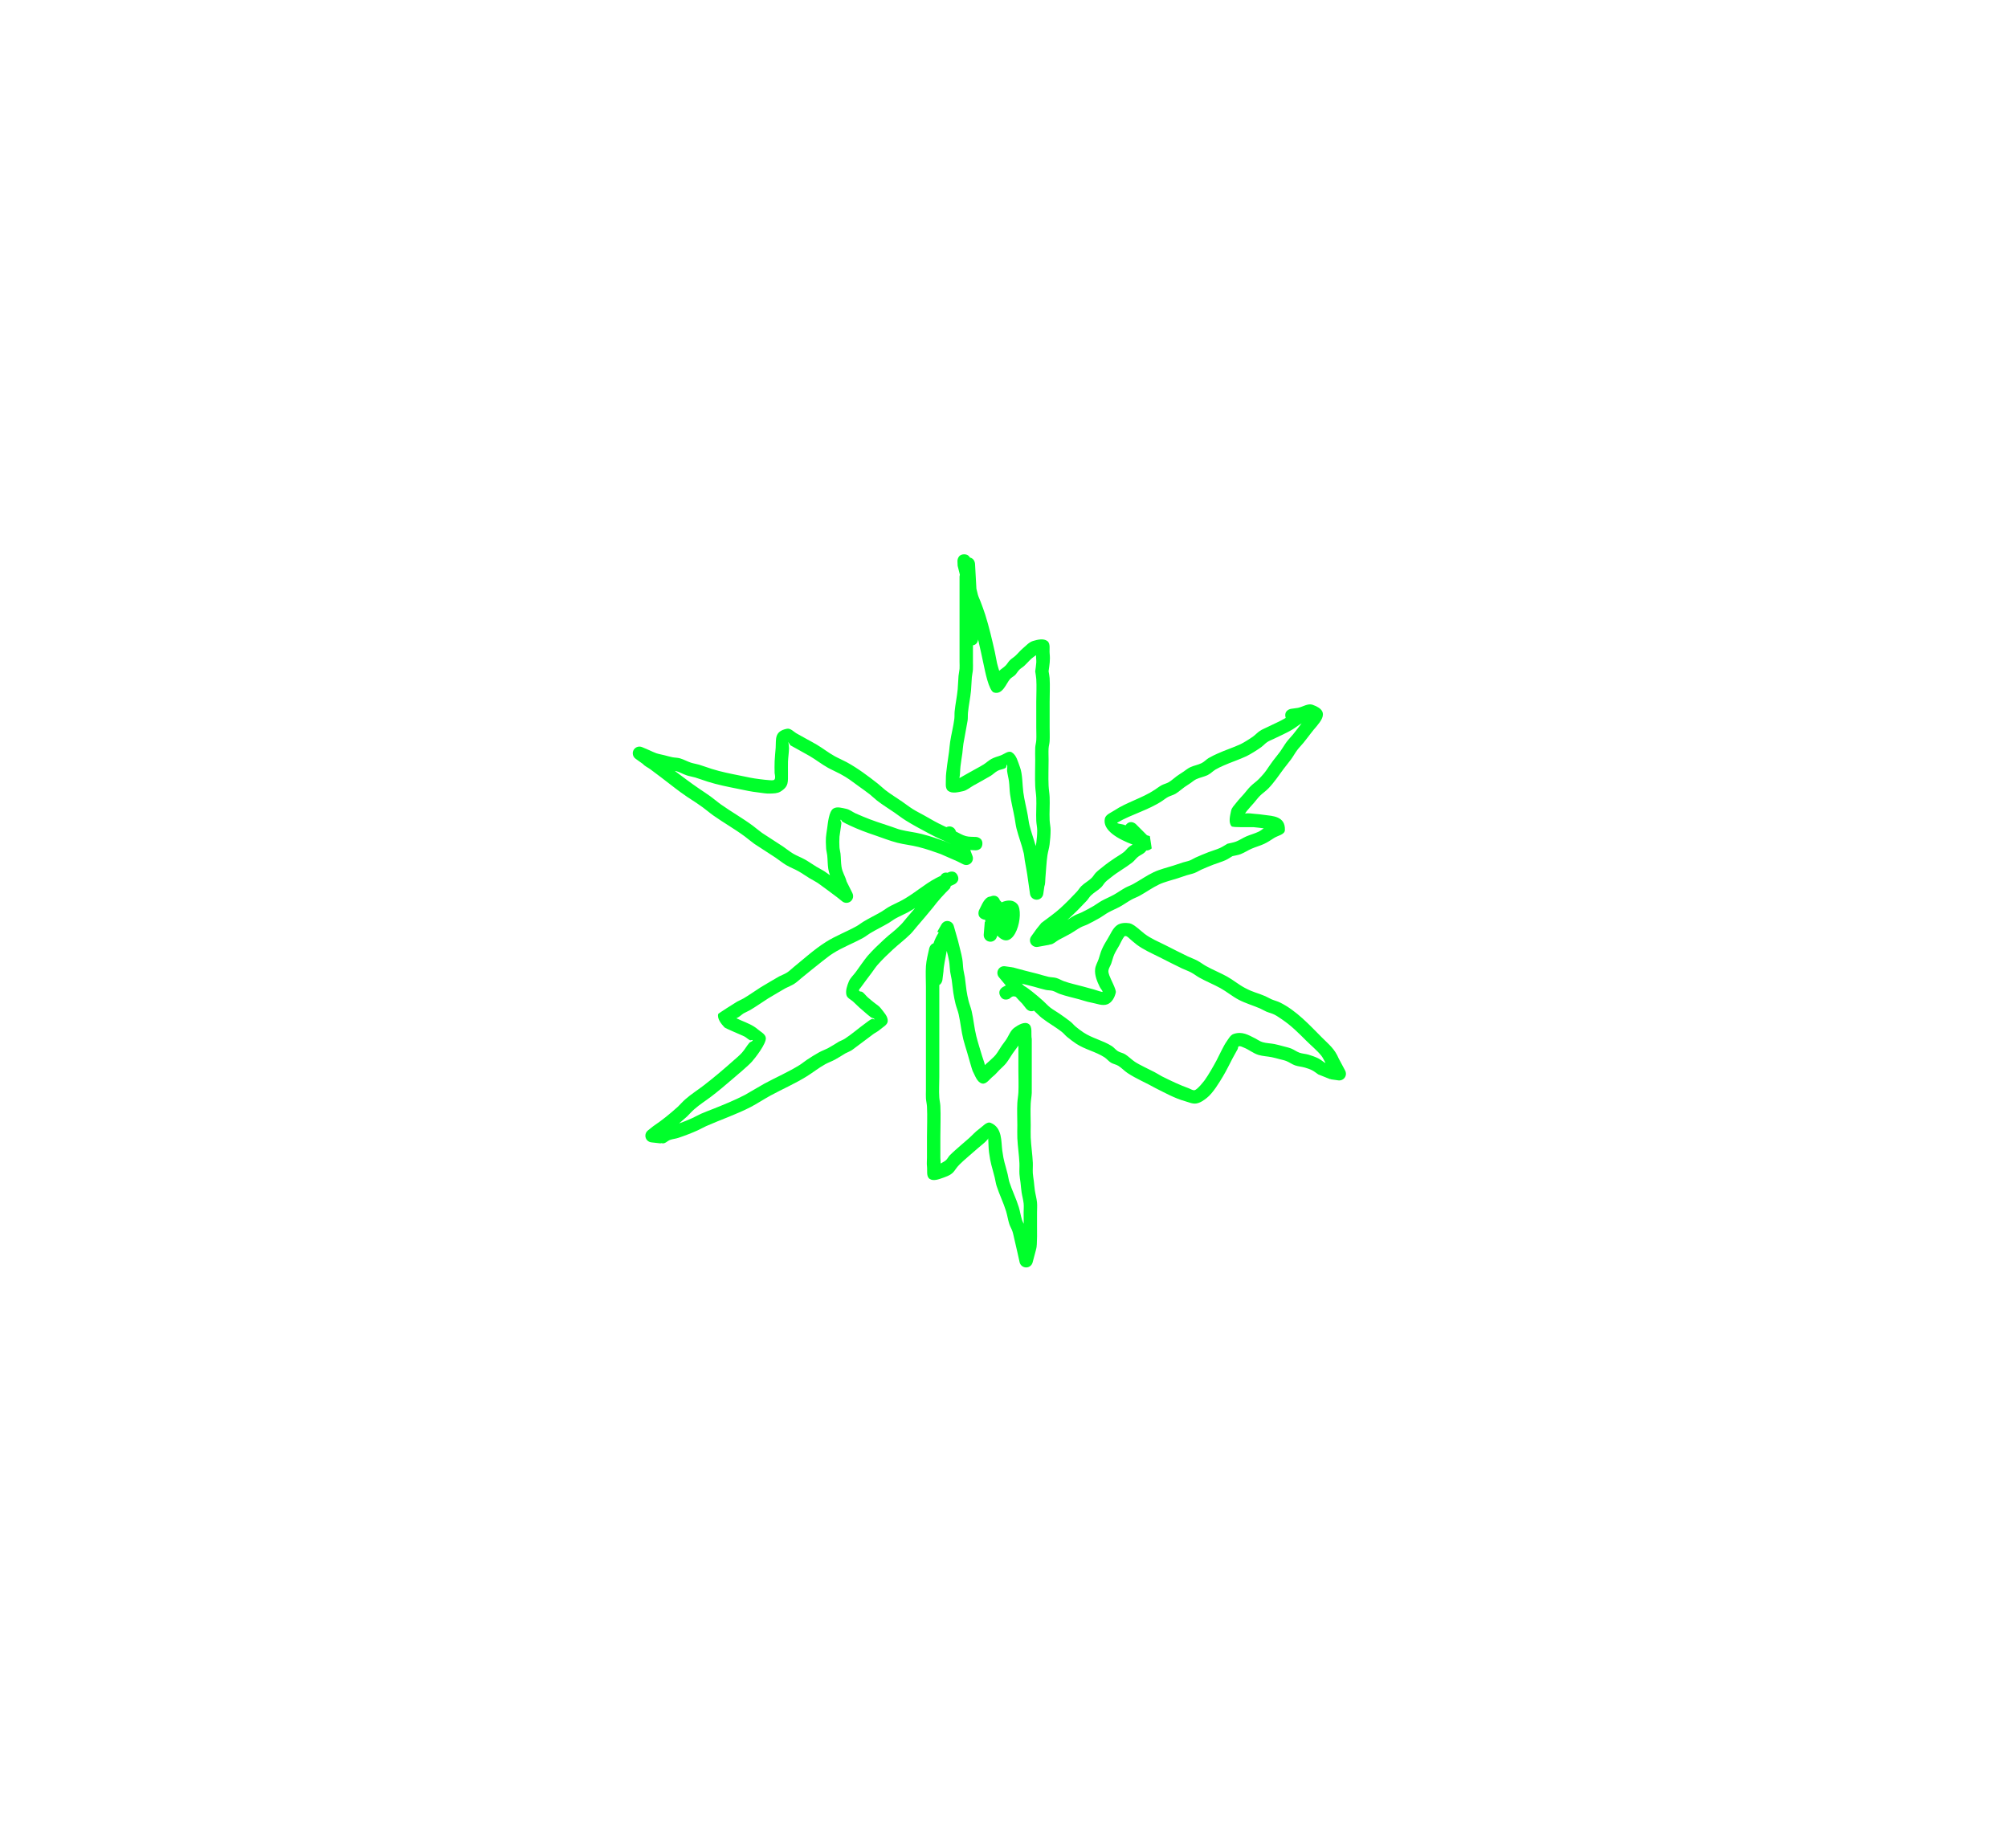 <svg version="1.1" xmlns="http://www.w3.org/2000/svg" xmlns:xlink="http://www.w3.org/1999/xlink" width="375" height="345.092" viewBox="0,0,375,345.092"><g transform="translate(-132.5,-7.454)"><g stroke-miterlimit="10"><path d="M312.555,110.982c0.617,0 0.929,0.304 1.088,0.613c0.896,0.171 0.946,1.163 0.946,1.163c0.077,1.55 0.17,3.1 0.258,4.651c0.101,0.449 0.196,0.846 0.277,1.127c0.129,0.449 0.348,0.867 0.509,1.305c0.296,0.802 0.604,1.601 0.862,2.416c0.718,2.268 1.272,4.651 1.794,6.971c0.156,0.692 0.26,1.395 0.41,2.088c0.104,0.479 0.277,0.947 0.405,1.422c0.354,-0.33 0.784,-0.564 1.202,-0.982c0.296,-0.296 0.489,-0.685 0.785,-0.981c0.313,-0.312 0.706,-0.534 1.031,-0.832c0.482,-0.442 0.888,-0.966 1.388,-1.387c0.602,-0.507 1.157,-1.162 1.911,-1.388c0.853,-0.256 1.959,-0.521 2.671,0.014c0.628,0.472 0.35,1.536 0.431,2.318c0.134,1.297 -0.033,2.08 -0.196,3.325c0.064,0.432 0.166,0.86 0.193,1.296c0.09,1.466 0.003,2.937 0.003,4.406c0,1.587 0.001,3.174 0,4.761c-0.001,0.863 0.04,1.727 -0.003,2.589c-0.023,0.462 -0.171,0.912 -0.196,1.374c-0.039,0.706 0.003,1.414 0.003,2.121c0.001,1.599 -0.071,3.2 -0.001,4.798c0.032,0.722 0.165,1.437 0.196,2.159c0.062,1.436 -0.068,2.877 -0,4.313c0.03,0.625 0.181,1.242 0.179,1.868c-0.002,0.895 -0.078,1.79 -0.189,2.677c-0.084,0.67 -0.291,1.319 -0.396,1.986c-0.194,1.234 -0.272,3.085 -0.384,4.252c-0.052,0.538 0.001,1.108 -0.201,1.61c-0.001,0.003 -0.003,0.007 -0.004,0.01l0.003,0l-0.194,1.355c-0.078,0.615 -0.603,1.091 -1.24,1.091c-0.637,0 -1.162,-0.476 -1.24,-1.091l-0.194,-1.355c-0.066,-0.462 -0.132,-0.923 -0.198,-1.384c-0.146,-1.169 -0.377,-2.327 -0.582,-3.487c-0.078,-0.441 -0.089,-0.893 -0.188,-1.33c-0.357,-1.583 -0.973,-3.098 -1.365,-4.673c-0.158,-0.634 -0.222,-1.287 -0.339,-1.929c-0.272,-1.492 -0.655,-2.965 -0.861,-4.467c-0.107,-0.784 -0.098,-1.581 -0.198,-2.366c-0.084,-0.664 -0.273,-1.312 -0.355,-1.977c-0.046,-0.377 0.13,-0.794 -0.028,-1.14c-0.085,-0.186 -0.062,0.455 -0.234,0.566c-0.442,0.286 -1.017,0.298 -1.482,0.546c-0.467,0.249 -0.842,0.644 -1.287,0.931c-0.377,0.243 -2.969,1.676 -3.207,1.806c-0.66,0.362 -1.249,0.919 -1.985,1.077c-0.908,0.194 -2.045,0.505 -2.785,-0.055c-0.64,-0.484 -0.392,-1.569 -0.421,-2.371c-0.032,-0.869 0.475,-4.145 0.597,-5.003c0.066,-0.597 0.11,-1.196 0.199,-1.79c0.215,-1.432 0.599,-2.838 0.78,-4.275c0.059,-0.469 0.012,-0.947 0.059,-1.417c0.138,-1.381 0.438,-2.742 0.569,-4.123c0.079,-0.829 0.08,-1.664 0.156,-2.494c0.041,-0.448 0.16,-0.886 0.193,-1.335c0.031,-0.427 -0.003,-0.857 -0.003,-1.285c-0.002,-1.718 0,-3.435 0,-5.153c0,-3.581 0,-7.161 0,-10.742c0,0 0,-0.163 0.059,-0.371c-0.01,-0.048 -0.019,-0.094 -0.028,-0.139c-0.129,-0.514 -0.257,-1.028 -0.386,-1.542l-0.037,-0.892c0,0 0,-1.25 1.25,-1.25zM314.198,131.07c-0,0.487 0.031,0.976 -0.003,1.462c-0.033,0.474 -0.157,0.939 -0.2,1.412c-0.076,0.83 -0.077,1.667 -0.156,2.497c-0.131,1.368 -0.429,2.717 -0.565,4.084c-0.049,0.49 -0.003,0.987 -0.065,1.476c-0.042,0.329 -0.732,3.968 -0.79,4.359c-0.087,0.578 -0.129,1.162 -0.193,1.743c-0.117,0.822 -0.253,1.642 -0.352,2.466c-0.089,0.734 -0.051,1.488 -0.199,2.211c0.566,-0.342 3.062,-1.719 3.211,-1.802c0.439,-0.247 0.889,-0.476 1.313,-0.748c0.502,-0.322 0.934,-0.751 1.46,-1.032c0.522,-0.278 1.096,-0.447 1.658,-0.631c0.699,-0.23 1.488,-0.987 2.121,-0.611c0.913,0.542 1.161,1.795 1.542,2.785c0.49,1.273 0.446,3.367 0.625,4.684c0.2,1.471 0.581,2.911 0.845,4.372c0.108,0.596 0.163,1.203 0.31,1.791c0.327,1.311 0.803,2.583 1.164,3.885c0.044,-0.206 0.083,-0.412 0.11,-0.621c0.1,-0.765 0.169,-1.538 0.167,-2.31c-0.001,-0.596 -0.149,-1.184 -0.177,-1.779c-0.067,-1.439 0.063,-2.882 -0,-4.321c-0.032,-0.722 -0.165,-1.437 -0.196,-2.159c-0.071,-1.636 -0.002,-3.274 -0.001,-4.911c0.001,-0.766 -0.038,-1.533 0.003,-2.298c0.025,-0.462 0.173,-0.912 0.196,-1.374c0.041,-0.803 -0.003,-1.608 -0.003,-2.411c-0.001,-1.587 0,-3.174 0,-4.761c0,-1.409 0.09,-2.822 0.003,-4.229c-0.03,-0.487 -0.133,-0.968 -0.199,-1.451c0.066,-0.553 0.166,-1.103 0.199,-1.658c0.027,-0.454 -0.064,-0.917 -0.041,-1.369c-0.278,0.209 -0.578,0.393 -0.836,0.625c-0.477,0.429 -0.886,0.928 -1.359,1.361c-0.292,0.267 -0.651,0.457 -0.931,0.737c-0.296,0.296 -0.489,0.685 -0.785,0.981c-0.284,0.283 -0.676,0.448 -0.944,0.746c-0.717,0.797 -1.374,3.022 -3.021,2.518c-0.954,-0.292 -1.701,-4.244 -1.853,-4.944c-0.357,-1.643 -0.698,-3.302 -1.088,-4.946c-0.04,0.296 -0.213,0.957 -0.969,1.084c0,1.03 0.001,2.059 -0,3.089z" fill="#00ff2b" stroke="none" stroke-width="0.5"/><path d="M372.543,141.255c-0.177,-1.237 1.061,-1.414 1.061,-1.414l1.297,-0.183c0.911,-0.191 1.854,-0.879 2.733,-0.573c3.917,1.364 0.834,3.695 -0.3,5.291c-0.469,0.603 -0.926,1.216 -1.408,1.81c-0.371,0.456 -0.797,0.867 -1.149,1.338c-0.418,0.558 -0.751,1.177 -1.16,1.742c-0.439,0.608 -0.935,1.173 -1.381,1.777c-0.922,1.247 -1.784,2.552 -2.862,3.667c-0.484,0.501 -1.08,0.884 -1.573,1.376c-0.407,0.406 -0.744,0.878 -1.121,1.313c-0.439,0.507 -0.902,0.992 -1.326,1.511c-0.127,0.155 -0.227,0.332 -0.336,0.501c0.605,-0.146 1.378,0.021 1.767,0.042c0.617,0.033 1.231,0.12 1.844,0.203c1.503,0.204 3.946,0.211 3.828,2.851c-0.037,0.835 -1.337,1.005 -2.034,1.466c-0.585,0.387 -1.175,0.774 -1.809,1.075c-0.766,0.365 -1.597,0.577 -2.375,0.917c-0.693,0.303 -1.328,0.735 -2.033,1.01c-0.492,0.191 -1.025,0.253 -1.538,0.38c-0.438,0.253 -0.851,0.554 -1.314,0.759c-0.739,0.328 -1.524,0.54 -2.277,0.835c-0.754,0.295 -1.502,0.605 -2.242,0.934c-0.423,0.188 -0.812,0.451 -1.244,0.617c-0.472,0.181 -0.975,0.27 -1.457,0.422c-0.59,0.185 -1.169,0.4 -1.758,0.586c-0.938,0.296 -2.45,0.676 -3.389,1.122c-1.27,0.603 -2.417,1.44 -3.648,2.118c-0.492,0.271 -1.031,0.45 -1.523,0.723c-0.725,0.402 -1.397,0.894 -2.123,1.296c-0.725,0.402 -1.501,0.709 -2.225,1.112c-0.522,0.29 -0.994,0.665 -1.511,0.964c-0.751,0.434 -1.514,0.847 -2.291,1.233c-0.435,0.216 -0.913,0.342 -1.341,0.573c-0.645,0.346 -1.233,0.79 -1.868,1.153c-0.729,0.417 -1.486,0.785 -2.224,1.186c-0.52,0.283 -0.964,0.78 -1.55,0.865c-0.07,0.01 -0.14,0.019 -0.21,0.026l0.005,0.029l-2.134,0.388c-0.08,0.016 -0.163,0.025 -0.248,0.025c-0.69,0 -1.25,-0.56 -1.25,-1.25c0,-0.276 0.09,-0.531 0.241,-0.738l0.973,-1.362l0.008,0.006l0.012,-0.033c0.304,-0.375 0.608,-0.75 0.912,-1.125c1.176,-0.891 2.475,-1.778 3.568,-2.781c1.057,-0.97 2.066,-1.991 3.042,-3.042c0.301,-0.324 0.519,-0.72 0.832,-1.031c0.594,-0.591 1.372,-0.976 1.962,-1.57c0.292,-0.294 0.482,-0.68 0.776,-0.972c0.395,-0.393 0.849,-0.721 1.279,-1.074c0.719,-0.59 1.481,-1.127 2.256,-1.642c0.555,-0.369 1.143,-0.692 1.667,-1.104c0.358,-0.282 0.611,-0.682 0.966,-0.968c0.211,-0.17 0.448,-0.304 0.683,-0.441c-2.583,-0.974 -5.669,-2.606 -5.194,-4.848c0.162,-0.765 1.129,-1.095 1.78,-1.528c2.314,-1.539 5.204,-2.292 7.555,-3.866c0.425,-0.281 0.827,-0.602 1.275,-0.844c0.428,-0.231 0.926,-0.322 1.343,-0.572c0.529,-0.317 0.973,-0.757 1.474,-1.116c0.393,-0.281 0.803,-0.538 1.206,-0.805c0.435,-0.288 0.835,-0.637 1.306,-0.86c0.686,-0.325 1.461,-0.437 2.141,-0.776c0.483,-0.241 0.849,-0.671 1.312,-0.947c0.558,-0.332 1.15,-0.603 1.742,-0.87c1.393,-0.63 2.861,-1.087 4.246,-1.735c0.526,-0.247 1.855,-1.077 2.347,-1.446c0.429,-0.322 0.792,-0.731 1.241,-1.026c0.444,-0.291 0.947,-0.481 1.421,-0.72c1.114,-0.56 2.277,-1.028 3.345,-1.67c0.015,-0.009 0.03,-0.018 0.045,-0.027c-0.029,-0.085 -0.051,-0.18 -0.066,-0.285zM342.873,161.387c0.884,-0.884 1.768,0 1.768,0c0.232,0.233 1.424,1.426 2.063,2.068c0.174,0.058 0.353,0.113 0.536,0.165l0.344,2.282c0,0 -0.444,0.444 -1.018,0.388c-0.007,0.013 -0.015,0.025 -0.022,0.038c-0.337,0.575 -1.081,0.782 -1.587,1.214c-0.357,0.305 -0.627,0.704 -0.997,0.994c-1.264,0.991 -2.679,1.732 -3.927,2.749c-0.36,0.294 -0.747,0.558 -1.075,0.888c-0.298,0.3 -0.494,0.692 -0.794,0.99c-0.594,0.591 -1.371,0.976 -1.962,1.57c-0.279,0.281 -0.468,0.641 -0.737,0.931c-1.038,1.118 -2.112,2.207 -3.237,3.237c-0.134,0.123 -0.271,0.244 -0.411,0.363c0.448,-0.286 0.889,-0.584 1.357,-0.835c0.449,-0.241 0.949,-0.378 1.406,-0.605c0.716,-0.355 1.42,-0.736 2.112,-1.137c0.528,-0.306 1.01,-0.686 1.544,-0.983c0.732,-0.407 1.514,-0.718 2.247,-1.124c0.733,-0.406 1.413,-0.903 2.145,-1.309c0.488,-0.27 1.023,-0.447 1.511,-0.716c1.284,-0.707 2.483,-1.572 3.808,-2.199c1.126,-0.532 2.503,-0.862 3.675,-1.232c0.594,-0.188 1.179,-0.406 1.774,-0.591c0.426,-0.133 0.873,-0.203 1.29,-0.363c0.387,-0.149 0.732,-0.392 1.11,-0.56c0.783,-0.348 1.575,-0.677 2.373,-0.989c0.705,-0.276 1.443,-0.467 2.134,-0.774c0.502,-0.223 0.956,-0.541 1.434,-0.811c0.534,-0.135 1.089,-0.205 1.602,-0.405c0.658,-0.256 1.245,-0.669 1.892,-0.952c0.749,-0.328 1.553,-0.526 2.292,-0.878c0.352,-0.168 0.663,-0.42 0.986,-0.644c-0.058,-0.006 -0.115,-0.012 -0.172,-0.018c-0.564,-0.053 -1.123,-0.157 -1.689,-0.19c-0.648,-0.037 -3.927,0.092 -4.151,-0.168c-0.627,-0.731 -0.279,-1.944 -0.091,-2.89c0.116,-0.583 0.603,-1.028 0.964,-1.501c0.437,-0.573 0.949,-1.084 1.421,-1.628c0.413,-0.477 0.788,-0.988 1.234,-1.435c0.49,-0.491 1.083,-0.874 1.567,-1.371c1.478,-1.518 1.448,-1.796 2.632,-3.397c0.441,-0.596 0.932,-1.154 1.366,-1.755c0.42,-0.582 0.764,-1.216 1.195,-1.79c0.371,-0.495 0.816,-0.93 1.206,-1.41c0.459,-0.564 0.893,-1.148 1.34,-1.723c0.084,-0.117 0.17,-0.227 0.255,-0.33c-0.609,0.359 -1.159,0.814 -1.765,1.177c-1.114,0.667 -2.32,1.166 -3.482,1.744c-0.39,0.194 -0.808,0.336 -1.171,0.576c-0.404,0.268 -0.725,0.646 -1.114,0.937c-0.627,0.469 -2.079,1.374 -2.755,1.694c-1.398,0.661 -2.883,1.126 -4.294,1.758c-0.507,0.227 -1.016,0.454 -1.492,0.739c-0.503,0.301 -0.911,0.753 -1.435,1.016c-0.69,0.346 -1.477,0.468 -2.176,0.794c-0.382,0.178 -0.698,0.474 -1.048,0.71c-0.382,0.256 -0.774,0.498 -1.149,0.765c-0.564,0.401 -1.073,0.883 -1.666,1.239c-0.437,0.263 -0.955,0.365 -1.404,0.606c-0.382,0.205 -0.72,0.484 -1.079,0.726c-2.596,1.725 -5.755,2.522 -8.326,4.026c-0.395,0.231 0.868,0.294 1.29,0.472c0.058,0.024 0.115,0.05 0.172,0.076c0.05,-0.073 0.111,-0.146 0.184,-0.219z" fill="#00ff2b" stroke="none" stroke-width="0.5"/><path d="M315.988,179.118c-1.149,-0.492 -0.657,-1.641 -0.657,-1.641c0.516,-0.946 0.987,-2.489 2.128,-2.582c0.085,-0.04 0.18,-0.073 0.287,-0.1c1.053,-0.263 1.42,0.616 1.499,0.852c0.027,0.021 0.054,0.043 0.081,0.065c0.095,0.078 0.168,0.168 0.223,0.268c1.084,-0.474 2.215,-0.514 2.946,0.351c1.384,1.637 -0.476,9.345 -3.74,5.87l-0.113,0.301c-0.17,0.488 -0.634,0.838 -1.181,0.838c-0.69,0 -1.25,-0.56 -1.25,-1.25c0,-0.04 0.002,-0.079 0.006,-0.118l0.195,-2.34l0.078,0.007c-0.002,-0.121 -0.001,-0.243 0.006,-0.365c0.001,-0.011 0.001,-0.022 0.002,-0.033c-0.153,-0.005 -0.323,-0.042 -0.511,-0.122z" fill="#00ff2b" stroke="none" stroke-width="0.5"/><path d="M310.153,165.11c-0.129,-0.064 -0.259,-0.126 -0.39,-0.185c-1.276,-0.575 -2.452,-1.089 -3.68,-1.747c-1.495,-0.802 -3.002,-1.588 -4.44,-2.489c-0.723,-0.453 -1.396,-0.981 -2.096,-1.467c-1.082,-0.751 -2.216,-1.431 -3.255,-2.241c-0.481,-0.374 -0.909,-0.813 -1.389,-1.189c-0.642,-0.503 -1.315,-0.967 -1.975,-1.447c-1.491,-1.085 -2.008,-1.534 -3.539,-2.36c-0.741,-0.4 -1.522,-0.721 -2.258,-1.13c-1.183,-0.658 -2.25,-1.508 -3.417,-2.193c-1.188,-0.697 -2.42,-1.317 -3.61,-2.011c-0.131,-0.201 -0.234,-0.422 -0.393,-0.602c-0.049,-0.055 0.041,0.142 0.051,0.216c0.039,0.314 0.103,0.627 0.094,0.943c-0.024,0.833 -0.157,1.661 -0.192,2.494c-0.03,0.722 0.01,1.446 -0.004,2.169c-0.029,1.557 0.223,2.443 -1.415,3.439c-0.57,0.346 -1.301,0.335 -1.967,0.361c-0.716,0.027 -1.428,-0.123 -2.139,-0.205c-1.516,-0.174 -2.281,-0.374 -3.92,-0.702c-1.854,-0.371 -3.713,-0.741 -5.52,-1.307c-0.789,-0.247 -1.561,-0.547 -2.354,-0.785c-0.523,-0.157 -1.07,-0.225 -1.588,-0.398c-0.648,-0.216 -1.246,-0.573 -1.901,-0.767c-0.109,-0.032 -0.221,-0.054 -0.333,-0.07c1.517,1.145 3.027,2.284 4.603,3.359c0.698,0.476 1.41,0.933 2.095,1.429c0.661,0.479 1.275,1.021 1.941,1.492c1.934,1.368 3.996,2.532 5.907,3.939c0.595,0.438 1.146,0.934 1.749,1.361c0.054,0.038 3.721,2.413 3.899,2.533c0.642,0.434 1.236,0.941 1.903,1.336c0.708,0.42 1.492,0.699 2.21,1.103c0.737,0.415 1.425,0.911 2.148,1.35c0.517,0.314 1.066,0.575 1.571,0.909c0.2,0.133 0.544,0.379 0.95,0.675c-0.128,-0.385 -0.248,-0.773 -0.31,-1.173c-0.132,-0.848 -0.112,-1.712 -0.203,-2.565c-0.046,-0.431 -0.181,-0.851 -0.206,-1.284c-0.114,-1.999 -0.039,-2.101 0.205,-3.809c0.132,-0.924 0.323,-3.103 1.146,-3.619c0.685,-0.43 1.636,-0.119 2.426,0.052c0.625,0.135 1.143,0.575 1.723,0.844c0.441,0.204 0.894,0.382 1.34,0.574c1.77,0.759 3.587,1.321 5.414,1.931c0.558,0.186 1.104,0.415 1.675,0.561c1.286,0.328 2.619,0.448 3.903,0.779c1.919,0.496 2.68,0.798 4.478,1.425c0.354,0.157 0.708,0.314 1.062,0.47zM308.171,166.965c-1.641,-0.571 -2.406,-0.87 -4.157,-1.322c-1.299,-0.335 -2.647,-0.458 -3.946,-0.79c-1.428,-0.365 -2.797,-0.93 -4.195,-1.396c-1.584,-0.528 -3.131,-1.106 -4.644,-1.818c-0.48,-0.226 -0.964,-0.448 -1.417,-0.726c-0.133,-0.082 -0.232,-0.469 -0.321,-0.341c-0.115,0.165 0.153,0.384 0.15,0.586c-0.003,0.202 -0.356,2.372 -0.368,2.575c-0.038,0.655 -0.041,1.314 -0.001,1.969c0.025,0.401 0.154,0.789 0.196,1.188c0.084,0.805 0.064,1.62 0.181,2.42c0.164,1.125 0.658,1.639 0.952,2.772l1.083,2.165c0.091,0.174 0.143,0.372 0.143,0.582c0,0.69 -0.56,1.25 -1.25,1.25c-0.299,0 -0.574,-0.105 -0.789,-0.28l-0.962,-0.769c-0.652,-0.487 -3.059,-2.299 -3.641,-2.685c-0.481,-0.319 -1.006,-0.565 -1.499,-0.864c-0.702,-0.426 -1.368,-0.91 -2.084,-1.313c-0.735,-0.414 -1.537,-0.703 -2.263,-1.133c-0.707,-0.42 -1.341,-0.951 -2.022,-1.411c-0.414,-0.28 -3.702,-2.393 -3.95,-2.569c-0.614,-0.435 -1.177,-0.939 -1.783,-1.386c-1.896,-1.398 -3.946,-2.552 -5.867,-3.91c-0.674,-0.476 -1.295,-1.024 -1.963,-1.508c-1.943,-1.407 -2.175,-1.396 -4.134,-2.819c-1.257,-0.913 -2.462,-1.895 -3.705,-2.827c-0.663,-0.497 -1.321,-1 -1.988,-1.491c-0.449,-0.331 -0.997,-0.551 -1.362,-0.973l-1.36,-0.971c-0.325,-0.226 -0.537,-0.602 -0.537,-1.027c0,-0.69 0.56,-1.25 1.25,-1.25c0.185,0 0.36,0.04 0.518,0.112l1.348,0.578c0.427,0.184 0.839,0.406 1.28,0.553c0.48,0.16 0.983,0.242 1.474,0.364c0.503,0.125 0.999,0.277 1.507,0.378c0.481,0.096 0.985,0.078 1.456,0.215c0.696,0.204 1.335,0.574 2.024,0.803c0.495,0.165 1.019,0.226 1.518,0.376c0.804,0.241 1.589,0.545 2.39,0.796c1.726,0.542 3.505,0.891 5.276,1.245c1.769,0.354 2.186,0.485 3.731,0.671c0.594,0.072 1.188,0.151 1.785,0.187c0.26,0.016 0.534,0.052 0.78,-0.032c0.446,-0.151 0.156,-1.234 0.155,-1.271c-0.015,-0.755 -0.026,-1.511 0.005,-2.265c0.034,-0.832 0.136,-1.66 0.192,-2.491c0.104,-1.56 -0.306,-3.078 2.107,-3.551c0.716,-0.14 1.308,0.646 1.962,0.968c1.171,0.682 2.385,1.29 3.553,1.976c1.159,0.681 2.218,1.528 3.394,2.18c0.722,0.4 1.489,0.713 2.215,1.106c2.072,1.123 4.016,2.592 5.868,4.042c0.47,0.368 0.888,0.798 1.359,1.166c1.006,0.786 2.108,1.441 3.157,2.169c0.668,0.464 1.309,0.97 1.999,1.402c0.689,0.432 1.421,0.79 2.13,1.187c1.744,0.977 2.04,1.197 3.676,1.973c0.152,0.072 0.305,0.143 0.458,0.213c0.172,-0.089 0.367,-0.139 0.573,-0.139c0.588,0 1.08,0.405 1.214,0.952c0.611,0.304 1.197,0.673 1.853,0.856c0.629,0.175 1.301,0.107 1.952,0.16c0,0 1.245,0.113 1.132,1.358c-0.113,1.245 -1.358,1.132 -1.358,1.132c-0.298,-0.029 -0.6,-0.04 -0.901,-0.052l0.408,1.089c0.058,0.144 0.09,0.301 0.09,0.466c0,0.69 -0.56,1.25 -1.25,1.25c-0.21,0 -0.408,-0.052 -0.582,-0.143l-1.13,-0.565c-1.025,-0.439 -2.046,-0.888 -3.065,-1.342z" fill="#00ff2b" stroke="none" stroke-width="0.5"/><path d="M303.406,177.036c-0.47,0.306 -0.95,0.596 -1.446,0.858c-0.726,0.384 -1.486,0.702 -2.204,1.1c-0.443,0.246 -0.837,0.573 -1.273,0.831c-1.158,0.684 -2.377,1.261 -3.526,1.959c-0.411,0.25 -0.781,0.565 -1.201,0.799c-1.854,1.033 -3.894,1.787 -5.692,2.926c-0.672,0.426 -1.289,0.936 -1.92,1.421c-0.953,0.733 -2.938,2.359 -3.869,3.112c-0.473,0.383 -0.91,0.815 -1.421,1.144c-0.519,0.334 -1.102,0.556 -1.653,0.834c-0.027,0.016 -2.762,1.603 -3.263,1.92c-1.119,0.708 -2.195,1.485 -3.336,2.157c-0.396,0.233 -0.832,0.394 -1.231,0.623c-0.266,0.152 -0.794,0.684 -1.349,0.917c0.286,0.121 0.565,0.262 0.85,0.384c1.099,0.472 2.254,0.9 3.174,1.703c0.538,0.47 1.379,0.851 1.471,1.56c0.141,1.078 -2.042,3.834 -2.582,4.443c-0.717,0.809 -2.864,2.591 -3.652,3.271c-1.28,1.104 -2.573,2.196 -3.915,3.223c-1.062,0.813 -2.207,1.523 -3.21,2.408c-0.472,0.416 -0.888,0.891 -1.333,1.336c-0.502,0.452 -1.002,0.89 -1.507,1.315c0.844,-0.305 1.677,-0.64 2.495,-1.01c0.531,-0.24 1.031,-0.548 1.564,-0.782c0.779,-0.343 1.579,-0.633 2.369,-0.949c1.952,-0.781 3.944,-1.588 5.812,-2.554c0.539,-0.279 2.998,-1.765 3.708,-2.148c2.18,-1.176 4.493,-2.172 6.597,-3.488c0.469,-0.294 0.887,-0.664 1.35,-0.966c0.729,-0.476 1.462,-0.948 2.225,-1.368c0.582,-0.321 1.217,-0.536 1.802,-0.852c0.667,-0.36 1.3,-0.781 1.95,-1.171c0.374,-0.185 0.773,-0.327 1.122,-0.556c1.344,-0.885 2.553,-1.962 3.86,-2.901c0.378,-0.271 0.736,-0.586 1.162,-0.774c0.148,-0.065 0.563,0.191 0.481,0.052c-0.128,-0.214 -0.456,-0.207 -0.659,-0.351c-0.373,-0.265 -0.709,-0.579 -1.061,-0.871c-0.76,-0.63 -1.492,-1.295 -2.192,-1.991c-0.443,-0.44 -1.191,-0.708 -1.332,-1.317c-0.191,-0.827 0.127,-1.721 0.448,-2.507c0.276,-0.678 0.868,-1.178 1.297,-1.771c0.47,-0.648 1.758,-2.497 2.223,-3.024c0.948,-1.075 1.986,-2.069 3.038,-3.042c1.435,-1.325 1.686,-1.305 3.186,-2.805c0.376,-0.376 0.687,-0.814 1.035,-1.216c0.54,-0.624 1.076,-1.251 1.608,-1.882zM310.076,172.919l-0.169,0.44c-1.198,1.198 -2.192,2.281 -3.225,3.646c-0.98,1.198 -1.98,2.379 -2.993,3.549c-0.381,0.44 -0.724,0.914 -1.136,1.326c-1.031,1.031 -2.207,1.906 -3.278,2.895c-0.986,0.91 -1.96,1.84 -2.848,2.845c-0.41,0.464 -0.747,0.989 -1.113,1.489c-0.672,0.919 -1.388,1.808 -2.039,2.742c-0.137,0.196 -0.412,0.406 -0.337,0.633c0.071,0.215 0.451,0.115 0.63,0.253c0.37,0.284 0.645,0.675 0.99,0.99c0.364,0.331 0.758,0.628 1.135,0.944c0.432,0.362 0.957,0.639 1.293,1.091c0.543,0.729 1.343,1.488 1.303,2.396c-0.032,0.732 -0.938,1.131 -1.481,1.622c-0.355,0.321 -0.805,0.517 -1.193,0.796c-0.315,0.226 -3.773,2.845 -3.989,2.986c-0.385,0.253 -0.822,0.414 -1.233,0.621c-0.658,0.395 -1.299,0.82 -1.975,1.184c-0.581,0.313 -1.211,0.528 -1.789,0.845c-1.199,0.658 -2.271,1.525 -3.43,2.249c-2.156,1.346 -4.514,2.372 -6.747,3.576c-1.173,0.633 -2.608,1.58 -3.749,2.169c-2.683,1.387 -5.546,2.347 -8.302,3.561c-0.537,0.237 -1.04,0.546 -1.575,0.787c-1.193,0.538 -2.418,1.008 -3.66,1.422c-0.493,0.164 -1.024,0.201 -1.515,0.374c-0.483,0.169 -0.882,0.695 -1.392,0.647c-0.118,-0.011 -0.235,-0.028 -0.351,-0.05l-0.007,0.061l-1.751,-0.195c-0.633,-0.062 -1.127,-0.595 -1.127,-1.244c0,-0.399 0.187,-0.754 0.478,-0.983l0.972,-0.778l0.011,0.014l0.032,-0.047c1.654,-1.104 3.107,-2.293 4.587,-3.626c0.472,-0.47 0.914,-0.971 1.415,-1.411c1.043,-0.917 2.227,-1.661 3.33,-2.505c1.959,-1.499 3.84,-3.103 5.683,-4.743c0.525,-0.467 1.076,-0.911 1.543,-1.436c0.513,-0.576 0.882,-1.268 1.386,-1.852c0.164,-0.19 0.543,-0.209 0.602,-0.453c0.038,-0.159 -0.342,0.059 -0.491,-0.01c-0.38,-0.176 -0.673,-0.503 -1.042,-0.699c-0.431,-0.228 -3.538,-1.499 -3.735,-1.709c-0.627,-0.67 -1.368,-1.591 -1.177,-2.489c0.022,-0.103 3.179,-2.103 3.528,-2.303c0.396,-0.227 0.829,-0.386 1.222,-0.618c1.109,-0.652 2.15,-1.411 3.237,-2.098c0.58,-0.366 3.259,-1.917 3.409,-2.005c0.496,-0.245 1.021,-0.438 1.487,-0.736c0.436,-0.279 0.799,-0.657 1.2,-0.984c1.952,-1.591 3.895,-3.353 6.026,-4.704c1.832,-1.161 3.887,-1.924 5.775,-2.977c0.404,-0.225 0.759,-0.531 1.154,-0.771c1.153,-0.7 2.377,-1.279 3.538,-1.966c0.452,-0.267 0.861,-0.603 1.32,-0.858c0.739,-0.411 1.52,-0.742 2.268,-1.136c2.308,-1.214 4.247,-3.031 6.555,-4.248c0.269,-0.142 0.542,-0.273 0.818,-0.4c0.184,-0.322 0.569,-0.733 1.299,-0.581c0.075,-0.034 0.15,-0.068 0.224,-0.102c0,0 1.135,-0.524 1.659,0.611c0.524,1.135 -0.611,1.659 -0.611,1.659c-0.215,0.099 -0.431,0.195 -0.648,0.29z" fill="#00ff2b" stroke="none" stroke-width="0.5"/><path d="M307.917,191.428c0.001,0.093 0.001,0.185 0.001,0.278c0,2.338 0,4.676 0,7.013c0,3.288 0,6.575 0,9.863c0,1.282 -0.087,2.567 -0.002,3.847c0.035,0.526 0.17,1.043 0.196,1.57c0.095,1.905 0.002,3.859 0.002,5.768c0,0.833 0,1.667 0,2.5c0,0.475 0,0.95 0,1.425c0,0.356 0.06,0.719 0.058,1.074c0.332,-0.202 0.695,-0.368 0.987,-0.622c0.293,-0.254 0.445,-0.64 0.718,-0.915c0.613,-0.619 1.281,-1.181 1.931,-1.761c0.554,-0.494 1.128,-0.965 1.682,-1.458c0.629,-0.559 1.18,-1.215 1.87,-1.699c0.669,-0.47 1.419,-1.452 2.173,-1.138c2.189,0.912 1.91,3.468 2.146,5.173c0.296,2.143 0.461,2.239 1.012,4.445c0.119,0.479 0.168,0.975 0.319,1.445c0.51,1.585 1.263,3.085 1.754,4.676c0.238,0.772 0.345,1.58 0.589,2.351c0.084,0.264 0.208,0.513 0.329,0.764c-0.007,-0.71 -0.017,-1.42 -0.016,-2.13c0.001,-0.551 0.061,-1.105 0.005,-1.654c-0.071,-0.705 -0.279,-1.389 -0.384,-2.09c-0.09,-0.597 -0.13,-1.201 -0.201,-1.8c-0.064,-0.547 -0.172,-1.089 -0.202,-1.639c-0.037,-0.663 0.027,-1.329 -0.001,-1.992c-0.067,-1.571 -0.323,-3.13 -0.392,-4.701c-0.035,-0.803 -0.001,-1.607 -0.001,-2.411c-0,-1.394 -0.074,-2.791 0.002,-4.183c0.036,-0.656 0.165,-1.306 0.196,-1.962c0.065,-1.351 -0.002,-2.706 -0.002,-4.059c0,-1.556 0,-3.112 0,-4.667c-0.389,0.543 -0.805,1.089 -1.06,1.457c-0.421,0.609 -0.773,1.267 -1.236,1.844c-0.373,0.465 -0.839,0.847 -1.26,1.269c-0.392,0.393 -0.738,0.838 -1.177,1.177c-0.648,0.501 -1.274,1.541 -2.065,1.331c-0.942,-0.25 -1.285,-1.485 -1.747,-2.343c-0.098,-0.182 -0.869,-2.931 -1.02,-3.449c-0.237,-0.816 -0.512,-1.621 -0.718,-2.445c-0.385,-1.541 -0.517,-3.136 -0.869,-4.685c-0.15,-0.659 -0.421,-1.287 -0.584,-1.943c-0.17,-0.681 -0.303,-1.371 -0.413,-2.065c-0.131,-0.824 -0.187,-1.659 -0.311,-2.485c-0.073,-0.49 -0.213,-0.969 -0.281,-1.459c-0.089,-0.64 -0.085,-1.291 -0.191,-1.929c-0.11,-0.664 -0.279,-1.315 -0.449,-1.967c-0.241,1.427 -0.604,2.954 -0.604,3.792l-0.203,1.647c0,0 -0.08,0.636 -0.58,0.94zM306.837,183.631c0.235,-0.692 0.551,-1.353 0.972,-2.01l-0.264,-0.151l0.773,-1.353c0.212,-0.388 0.624,-0.651 1.097,-0.651c0.581,0 1.069,0.396 1.21,0.933l0.385,1.347v0v0c0.134,0.47 0.268,0.94 0.402,1.41c0.255,1.146 0.611,2.271 0.805,3.429c0.11,0.66 0.109,1.334 0.202,1.996c0.067,0.48 0.204,0.949 0.276,1.429c0.123,0.823 0.18,1.655 0.309,2.477c0.098,0.625 0.217,1.247 0.371,1.86c0.168,0.669 0.441,1.309 0.593,1.982c0.349,1.536 0.477,3.119 0.86,4.647c0.314,1.254 0.722,2.482 1.084,3.722c0.165,0.564 0.412,1.109 0.523,1.685c0.278,-0.305 0.632,-0.551 0.926,-0.844c0.364,-0.363 0.774,-0.684 1.095,-1.086c0.421,-0.528 0.736,-1.132 1.119,-1.688c0.248,-0.36 0.521,-0.702 0.772,-1.06c0.535,-0.763 0.825,-1.763 1.585,-2.302c0.749,-0.532 1.891,-1.215 2.662,-0.715c0.808,0.525 0.395,1.886 0.593,2.829c0,1.962 0,3.925 0,5.887c0,0.2 0,4.141 -0.002,4.183c-0.031,0.657 -0.16,1.306 -0.196,1.962c-0.075,1.351 0.002,2.706 0.002,4.059c-0,0.766 -0.035,1.533 -0.001,2.298c0.069,1.577 0.325,3.141 0.393,4.718c0.028,0.644 -0.037,1.289 -0.001,1.933c0.028,0.504 0.131,1 0.19,1.501c0.068,0.577 0.106,1.157 0.192,1.732c0.112,0.746 0.326,1.477 0.401,2.227c0.062,0.623 0.004,1.252 0.005,1.878c0.001,0.802 0,1.604 0,2.406c-0,0.284 0.07,3.828 -0.159,4.419c-0.013,0.035 -0.027,0.07 -0.041,0.104l0.017,0.005l-0.637,2.39c-0.133,0.547 -0.626,0.954 -1.215,0.954c-0.606,0 -1.111,-0.431 -1.225,-1.002l-0.413,-1.854c-0.186,-0.806 -0.372,-1.613 -0.558,-2.419c-0.121,-0.488 -0.202,-0.987 -0.362,-1.463c-0.158,-0.472 -0.438,-0.898 -0.588,-1.373c-0.25,-0.792 -0.365,-1.622 -0.609,-2.415c-0.491,-1.595 -1.248,-3.098 -1.758,-4.687c-0.164,-0.512 -0.224,-1.052 -0.355,-1.573c-0.56,-2.237 -0.761,-2.471 -1.061,-4.703c-0.12,-0.894 -0.088,-1.803 -0.169,-2.701c-0.002,0.098 -0.016,0.187 -0.054,0.233c-0.52,0.639 -1.214,1.116 -1.83,1.664c-0.842,0.748 -2.678,2.279 -3.451,3.06c-1.196,1.209 -0.818,1.701 -2.938,2.438c-0.839,0.291 -1.914,0.751 -2.651,0.256c-0.67,-0.451 -0.396,-1.57 -0.497,-2.372c-0.066,-0.519 0,-1.047 0,-1.57c0,-1.308 0,-2.616 0,-3.925c0,-1.857 0.096,-3.76 0.002,-5.613c-0.027,-0.527 -0.162,-1.044 -0.196,-1.57c-0.032,-0.5 -0.002,-1.002 -0.002,-1.502c0,0 0,-4.142 0,-4.462c0,-3.467 0,-6.934 0,-10.4c0,-1.504 0,-3.009 0,-4.513c0,-1.272 -0.084,-2.548 0.003,-3.817c0.076,-1.111 0.376,-2.245 0.615,-3.322c0,0 0.162,-0.73 0.8,-0.935z" fill="#00ff2b" stroke="none" stroke-width="0.5"/><path d="M323.332,191.171c0.14,0.135 0.276,0.274 0.411,0.418c0.528,0.293 1.02,0.679 1.55,1.093c0.679,0.529 1.325,1.097 1.971,1.667c0.47,0.414 0.88,0.896 1.373,1.283c0.537,0.421 1.146,0.741 1.706,1.132c0.713,0.499 1.43,0.994 2.11,1.537c0.335,0.268 0.599,0.616 0.929,0.89c0.464,0.386 0.946,0.751 1.447,1.085c1.648,1.1 3.625,1.49 5.295,2.549c0.422,0.267 0.722,0.701 1.147,0.962c0.418,0.257 0.939,0.317 1.356,0.578c0.65,0.407 1.183,0.981 1.82,1.407c0.855,0.572 2.773,1.45 3.629,1.903c0.466,0.247 0.916,0.523 1.374,0.785c1.672,0.836 3.32,1.629 5.08,2.263c0.34,0.123 0.667,0.381 1.027,0.348c0.555,-0.052 1.902,-1.844 1.918,-1.866c0.701,-0.966 1.673,-2.672 2.25,-3.759c0.476,-0.898 1.271,-2.669 1.833,-3.448c0.384,-0.533 0.72,-1.236 1.345,-1.44c1.597,-0.521 2.71,0.189 3.981,0.822c0.468,0.233 0.896,0.566 1.397,0.714c0.72,0.213 1.487,0.211 2.223,0.357c0.552,0.11 1.095,0.263 1.639,0.409c0.504,0.135 1.019,0.242 1.503,0.435c0.532,0.211 0.995,0.581 1.535,0.772c0.548,0.194 1.147,0.205 1.704,0.372c0.609,0.183 1.214,0.393 1.784,0.674c0.427,0.211 0.793,0.527 1.189,0.791c0.063,0.025 0.125,0.05 0.188,0.075c-0.262,-0.44 -0.449,-0.935 -0.77,-1.334c-0.838,-1.044 -1.9,-1.887 -2.846,-2.834c-1.44,-1.441 -2.822,-2.829 -4.521,-3.966c-0.468,-0.313 -0.925,-0.649 -1.428,-0.899c-0.483,-0.24 -1.02,-0.352 -1.516,-0.564c-0.403,-0.173 -0.774,-0.416 -1.177,-0.589c-1.309,-0.561 -2.693,-0.955 -3.955,-1.615c-1.195,-0.626 -2.236,-1.517 -3.418,-2.168c-1.281,-0.706 -2.648,-1.248 -3.925,-1.962c-0.53,-0.297 -1.008,-0.683 -1.545,-0.968c-0.552,-0.292 -1.149,-0.491 -1.713,-0.758c-1.423,-0.673 -2.816,-1.408 -4.224,-2.112c-1.446,-0.723 -2.929,-1.363 -4.232,-2.334c-0.41,-0.305 -0.783,-0.657 -1.177,-0.981c-0.233,-0.192 -0.434,-0.437 -0.706,-0.567c-0.127,-0.061 -0.334,-0.081 -0.422,0.029c-0.404,0.505 -0.638,1.126 -0.953,1.691c-0.313,0.56 -0.672,1.097 -0.932,1.683c-0.239,0.54 -0.354,1.127 -0.556,1.682c-0.158,0.436 -0.448,0.831 -0.524,1.288c-0.05,0.301 0.063,0.611 0.157,0.901c0.219,0.672 1.326,2.667 1.219,3.199c-0.178,0.879 -0.702,1.872 -1.533,2.21c-0.968,0.394 -2.089,-0.141 -3.119,-0.318c-0.756,-0.131 -1.48,-0.402 -2.22,-0.604c-1.209,-0.329 -2.442,-0.588 -3.622,-1.009c-0.443,-0.158 -0.841,-0.434 -1.292,-0.563c-0.417,-0.119 -0.866,-0.082 -1.289,-0.176c-0.749,-0.166 -1.481,-0.402 -2.221,-0.603c-0.751,-0.188 -1.502,-0.374 -2.251,-0.567zM321.647,188.128c1.516,0.43 3.04,0.808 4.569,1.191c0.699,0.191 1.389,0.417 2.096,0.574c0.48,0.107 0.985,0.082 1.458,0.217c0.506,0.144 0.959,0.437 1.455,0.615c1.121,0.4 2.294,0.639 3.442,0.953c0.699,0.191 1.4,0.377 2.097,0.574c0.532,0.15 1.048,0.359 1.59,0.467c0.049,0.01 0.059,-0.1 0.037,-0.145c-0.136,-0.272 -0.358,-0.495 -0.493,-0.767c-0.495,-1.001 -1.01,-2.214 -0.879,-3.375c0.073,-0.65 0.44,-1.233 0.653,-1.852c0.212,-0.615 0.357,-1.256 0.622,-1.85c0.303,-0.681 0.676,-1.33 1.074,-1.96c0.545,-0.864 0.916,-1.926 1.751,-2.515c0.641,-0.453 1.551,-0.488 2.325,-0.363c0.794,0.128 2.181,1.496 2.826,1.984c1.168,0.882 2.555,1.452 3.855,2.101c1.391,0.696 2.768,1.421 4.173,2.087c0.6,0.284 1.232,0.501 1.819,0.812c0.554,0.293 1.048,0.688 1.595,0.995c1.276,0.715 2.644,1.256 3.925,1.962c1.165,0.643 2.19,1.524 3.368,2.141c1.718,0.901 2.151,0.833 3.781,1.532c0.403,0.173 0.774,0.416 1.177,0.589c0.532,0.228 1.107,0.354 1.624,0.614c3.057,1.537 5.412,4.131 7.786,6.515c1.398,1.404 2.355,2.091 3.146,3.945c0.005,0.012 0.01,0.024 0.015,0.036l0.004,-0.002l1.165,2.185c0.101,0.18 0.158,0.388 0.158,0.609c0,0.69 -0.56,1.25 -1.25,1.25c-0.067,0 -0.134,-0.005 -0.198,-0.016l-1.352,-0.193l0.007,-0.046l-0.153,0.017c-0.74,-0.295 -1.481,-0.591 -2.221,-0.886c-0.388,-0.26 -0.749,-0.567 -1.165,-0.779c-0.43,-0.218 -0.893,-0.37 -1.356,-0.503c-0.6,-0.173 -1.239,-0.205 -1.828,-0.413c-0.563,-0.199 -1.051,-0.575 -1.605,-0.798c-0.399,-0.161 -0.827,-0.24 -1.244,-0.35c-0.499,-0.132 -0.995,-0.274 -1.501,-0.376c-0.825,-0.166 -1.682,-0.183 -2.487,-0.428c-0.969,-0.294 -1.772,-0.994 -2.715,-1.364c-0.299,-0.117 -0.621,-0.316 -0.934,-0.24c-0.184,0.045 -0.137,0.355 -0.225,0.523c-0.292,0.558 -0.62,1.096 -0.914,1.653c-0.606,1.15 -1.16,2.329 -1.83,3.442c-0.721,1.199 -1.853,3.096 -2.998,4.006c-0.589,0.468 -1.25,0.944 -1.994,1.056c-0.711,0.107 -1.42,-0.243 -2.112,-0.437c-1.919,-0.539 -3.747,-1.561 -5.516,-2.446c-1.702,-0.973 -3.569,-1.721 -5.202,-2.807c-0.603,-0.401 -1.097,-0.956 -1.712,-1.34c-0.428,-0.268 -0.962,-0.335 -1.392,-0.6c-0.445,-0.274 -0.768,-0.717 -1.207,-1c-1.658,-1.069 -3.645,-1.45 -5.302,-2.553c-0.587,-0.391 -1.148,-0.821 -1.693,-1.269c-0.326,-0.269 -0.585,-0.614 -0.915,-0.878c-1.193,-0.956 -2.558,-1.682 -3.761,-2.626c-0.53,-0.416 -0.977,-0.929 -1.482,-1.374c-0.003,-0.003 -0.007,-0.006 -0.01,-0.009c-0.831,0.395 -1.456,-0.386 -1.456,-0.386l-0.74,-0.928c-0.444,-0.444 -0.839,-0.865 -1.199,-1.279c-0.17,-0.062 -0.334,-0.094 -0.481,-0.078c-0.294,0.032 -0.503,0.309 -0.755,0.464c0,0 -1.118,0.559 -1.677,-0.559c-0.559,-1.118 0.559,-1.677 0.559,-1.677c0.168,-0.075 0.331,-0.17 0.493,-0.266l-1.282,-1.538c-0.184,-0.218 -0.295,-0.499 -0.295,-0.807c0,-0.69 0.56,-1.25 1.25,-1.25c0.067,0 0.134,0.005 0.198,0.016l1.352,0.193l-0.004,0.028z" fill="#00ff2b" stroke="none" stroke-width="0.5"/><path d="M132.5,352.546v-345.092h375v345.092z" fill="none" stroke="#000000" stroke-width="0"/></g></g></svg>